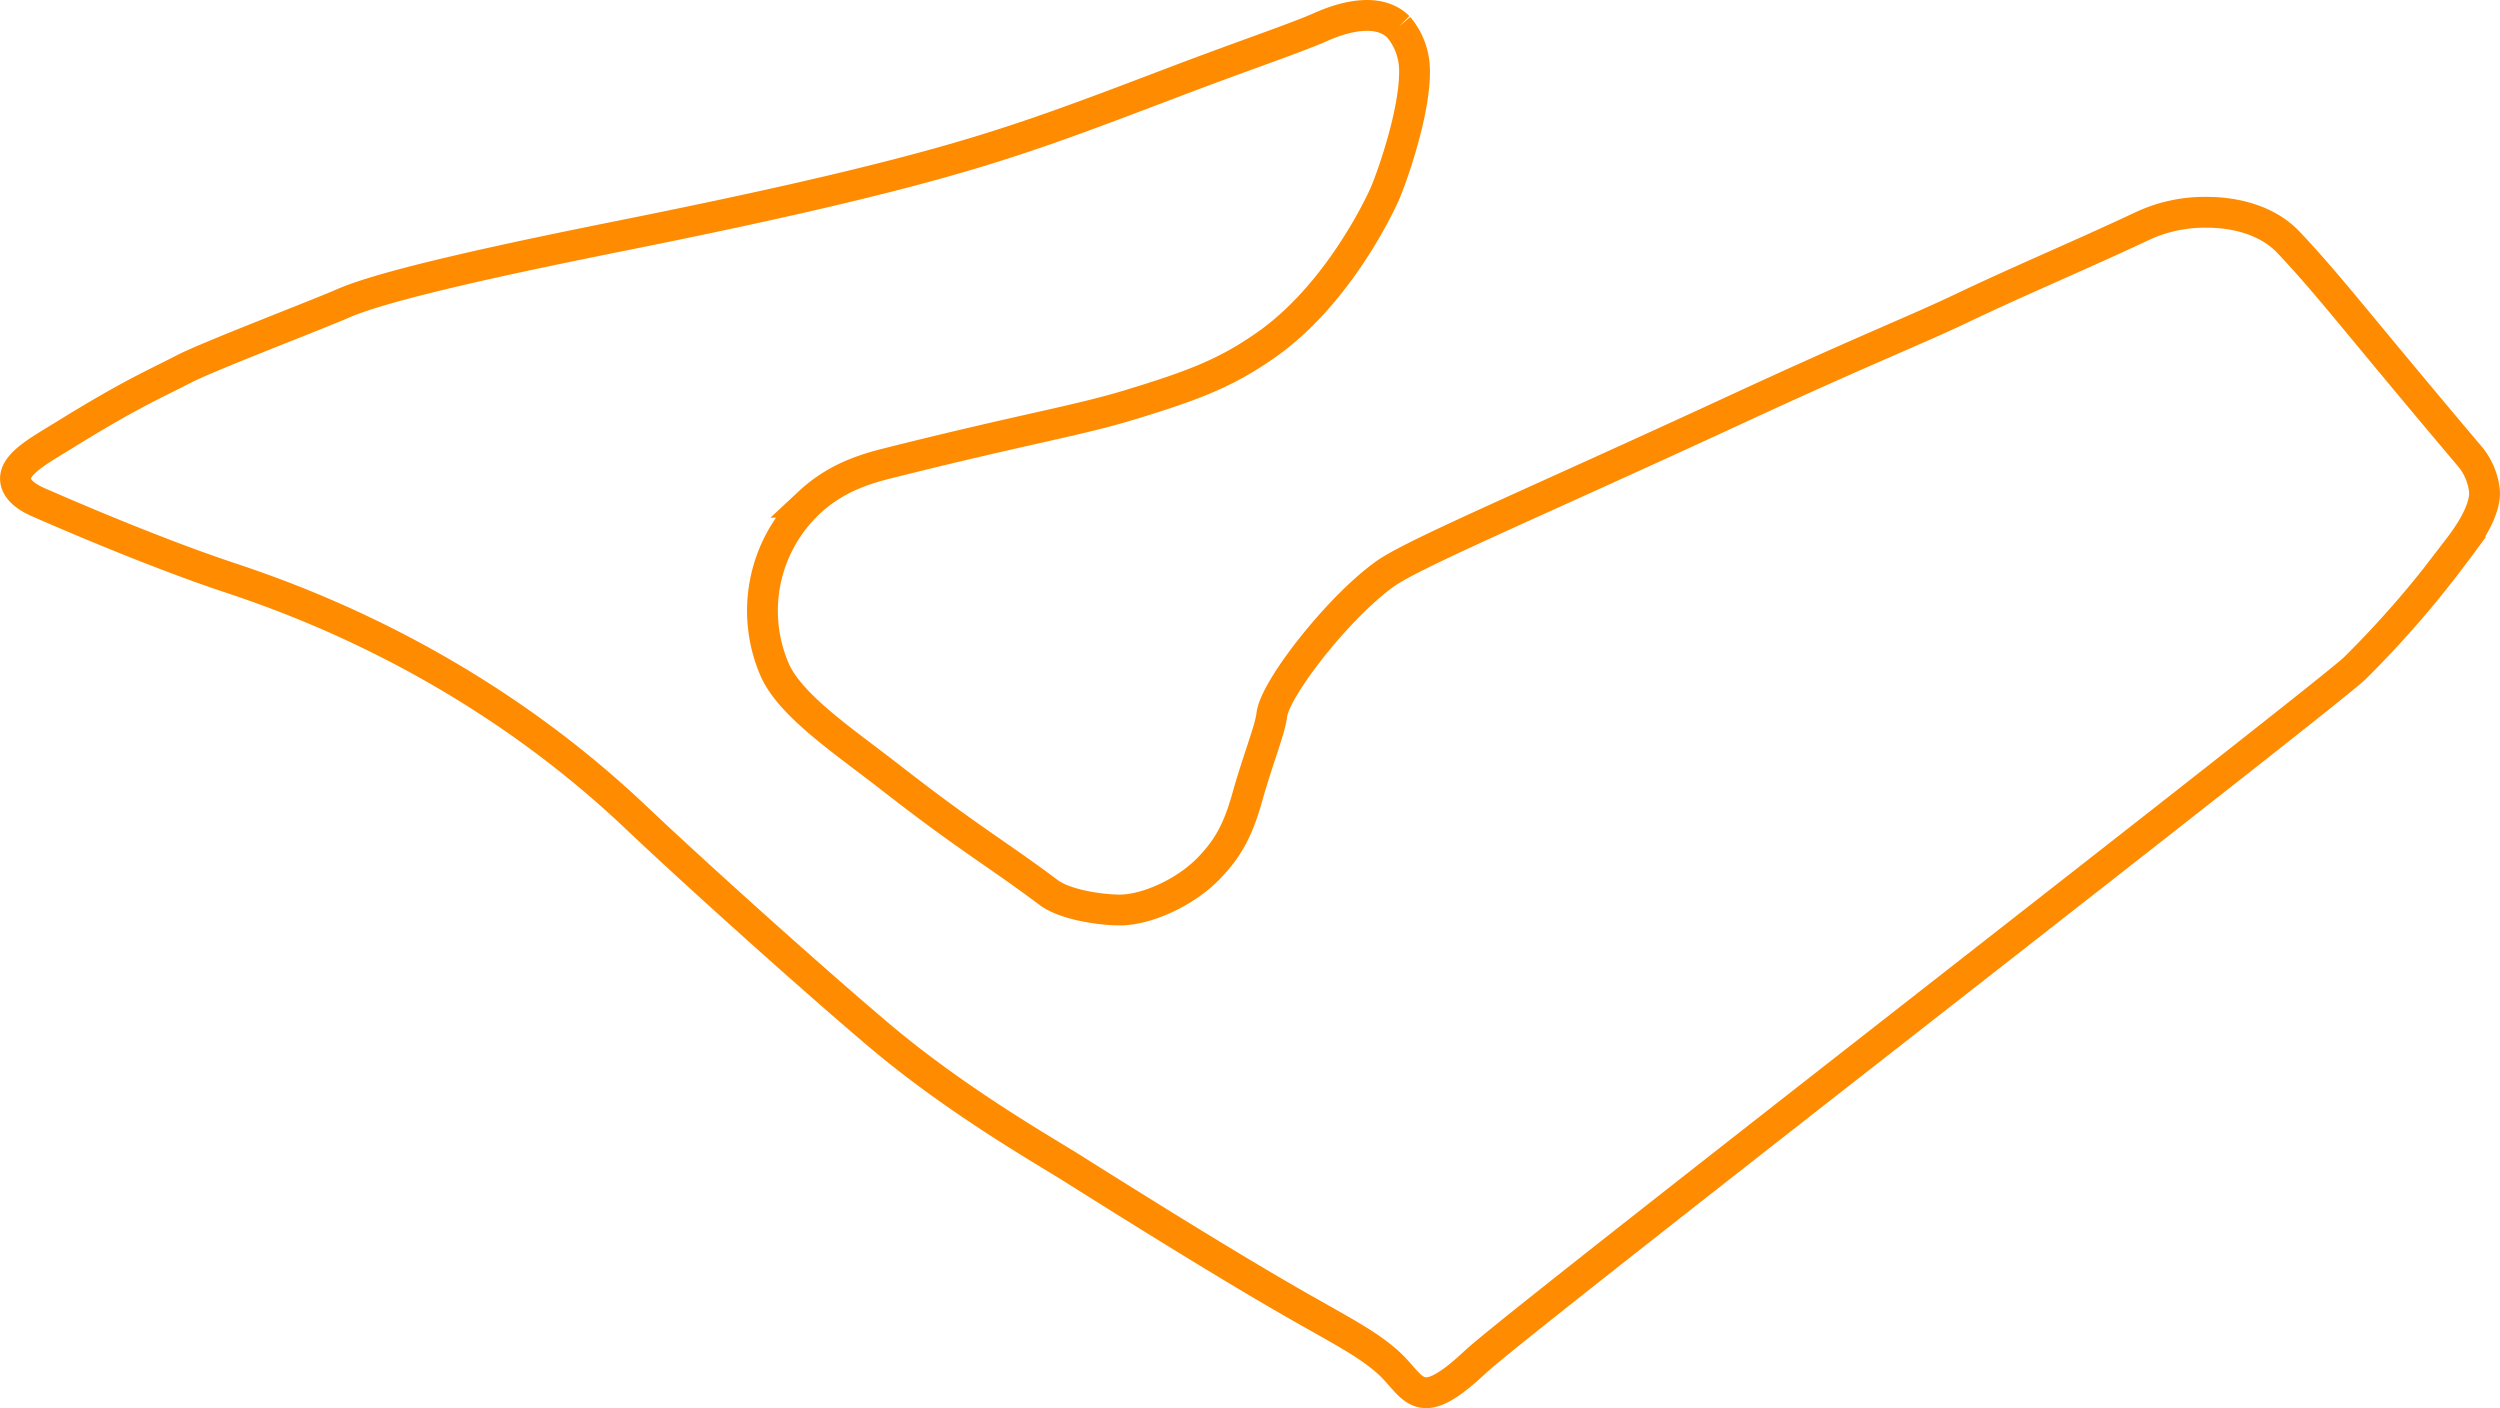 <svg id="Layer_1" data-name="Layer 1" xmlns="http://www.w3.org/2000/svg" viewBox="0 0 648.95 365.52"><path id="redbull" d="M18.87,120.76C36.42,109.9,42.19,107.59,50,103.54c6.4-3.31,34.38-14,41.45-17.08C105.61,80.22,155,70.69,172.11,67.2c58.92-12,81.68-19,98.77-24.82,10.5-3.57,23.48-8.51,36.11-13.32,17.77-6.77,31.61-11.43,37.93-14.22,2.28-1,14.11-6.41,20.45-.12A17.5,17.5,0,0,1,369.53,26c.17,11-6.09,28.4-7.79,32.21-1.58,3.56-12.44,26.21-30.67,39-10.43,7.33-18.85,10.55-35.62,15.65-13.5,4.1-27.42,6.28-62.18,15-5.55,1.4-13.56,3.52-20.76,10.23a38.54,38.54,0,0,0-9,43.64c4.17,9.29,18.25,18.66,29.68,27.57,20.94,16.32,27.81,19.92,41.41,30.13,4.06,3,12.58,4.42,18.17,4.51,6.88.11,17.26-4.4,23.58-11.06,4.52-4.76,7.22-9.25,9.63-17.75,3.11-11,6-17.81,6.51-21.86.79-6.77,17.12-27.76,29.3-36.52,7.39-5.32,38.18-18.21,91.18-42.73,33.12-15.33,46.79-20.65,58.37-26.18,15.52-7.41,31.32-14,46.95-21.36a38.3,38.3,0,0,1,17-3.65c7.19,0,15.68,2,21.17,7.86,10.79,11.45,16.74,19.67,46.64,55.07a16.78,16.78,0,0,1,4.18,9.51c.33,5.93-6,13.77-7.56,15.8a263.27,263.27,0,0,1-26,30C607,187.79,402.51,346.07,386.13,360.52c-2.38,2.1-9,8.77-13.54,8.72-4.16,0-5.9-4.48-10.53-8.42-4.89-4.17-10.32-7.07-20.16-12.64-14-7.91-32.14-18.9-61.39-37.31-7.32-4.61-30.26-17.64-50.55-34.91-18.86-16-48.45-42.71-62.59-56.12-43.63-41.37-90.88-57.32-106.22-62.44-9.6-3.2-26.34-9.47-48.75-19.26-1.81-.79-5.63-2.67-6-5.71C5.83,128.18,12.79,124.53,18.87,120.76Z" transform="translate(-2.35 -7.72)" style="fill:none;stroke:#ff8b00;stroke-miterlimit:10;stroke-width:8px"/></svg>